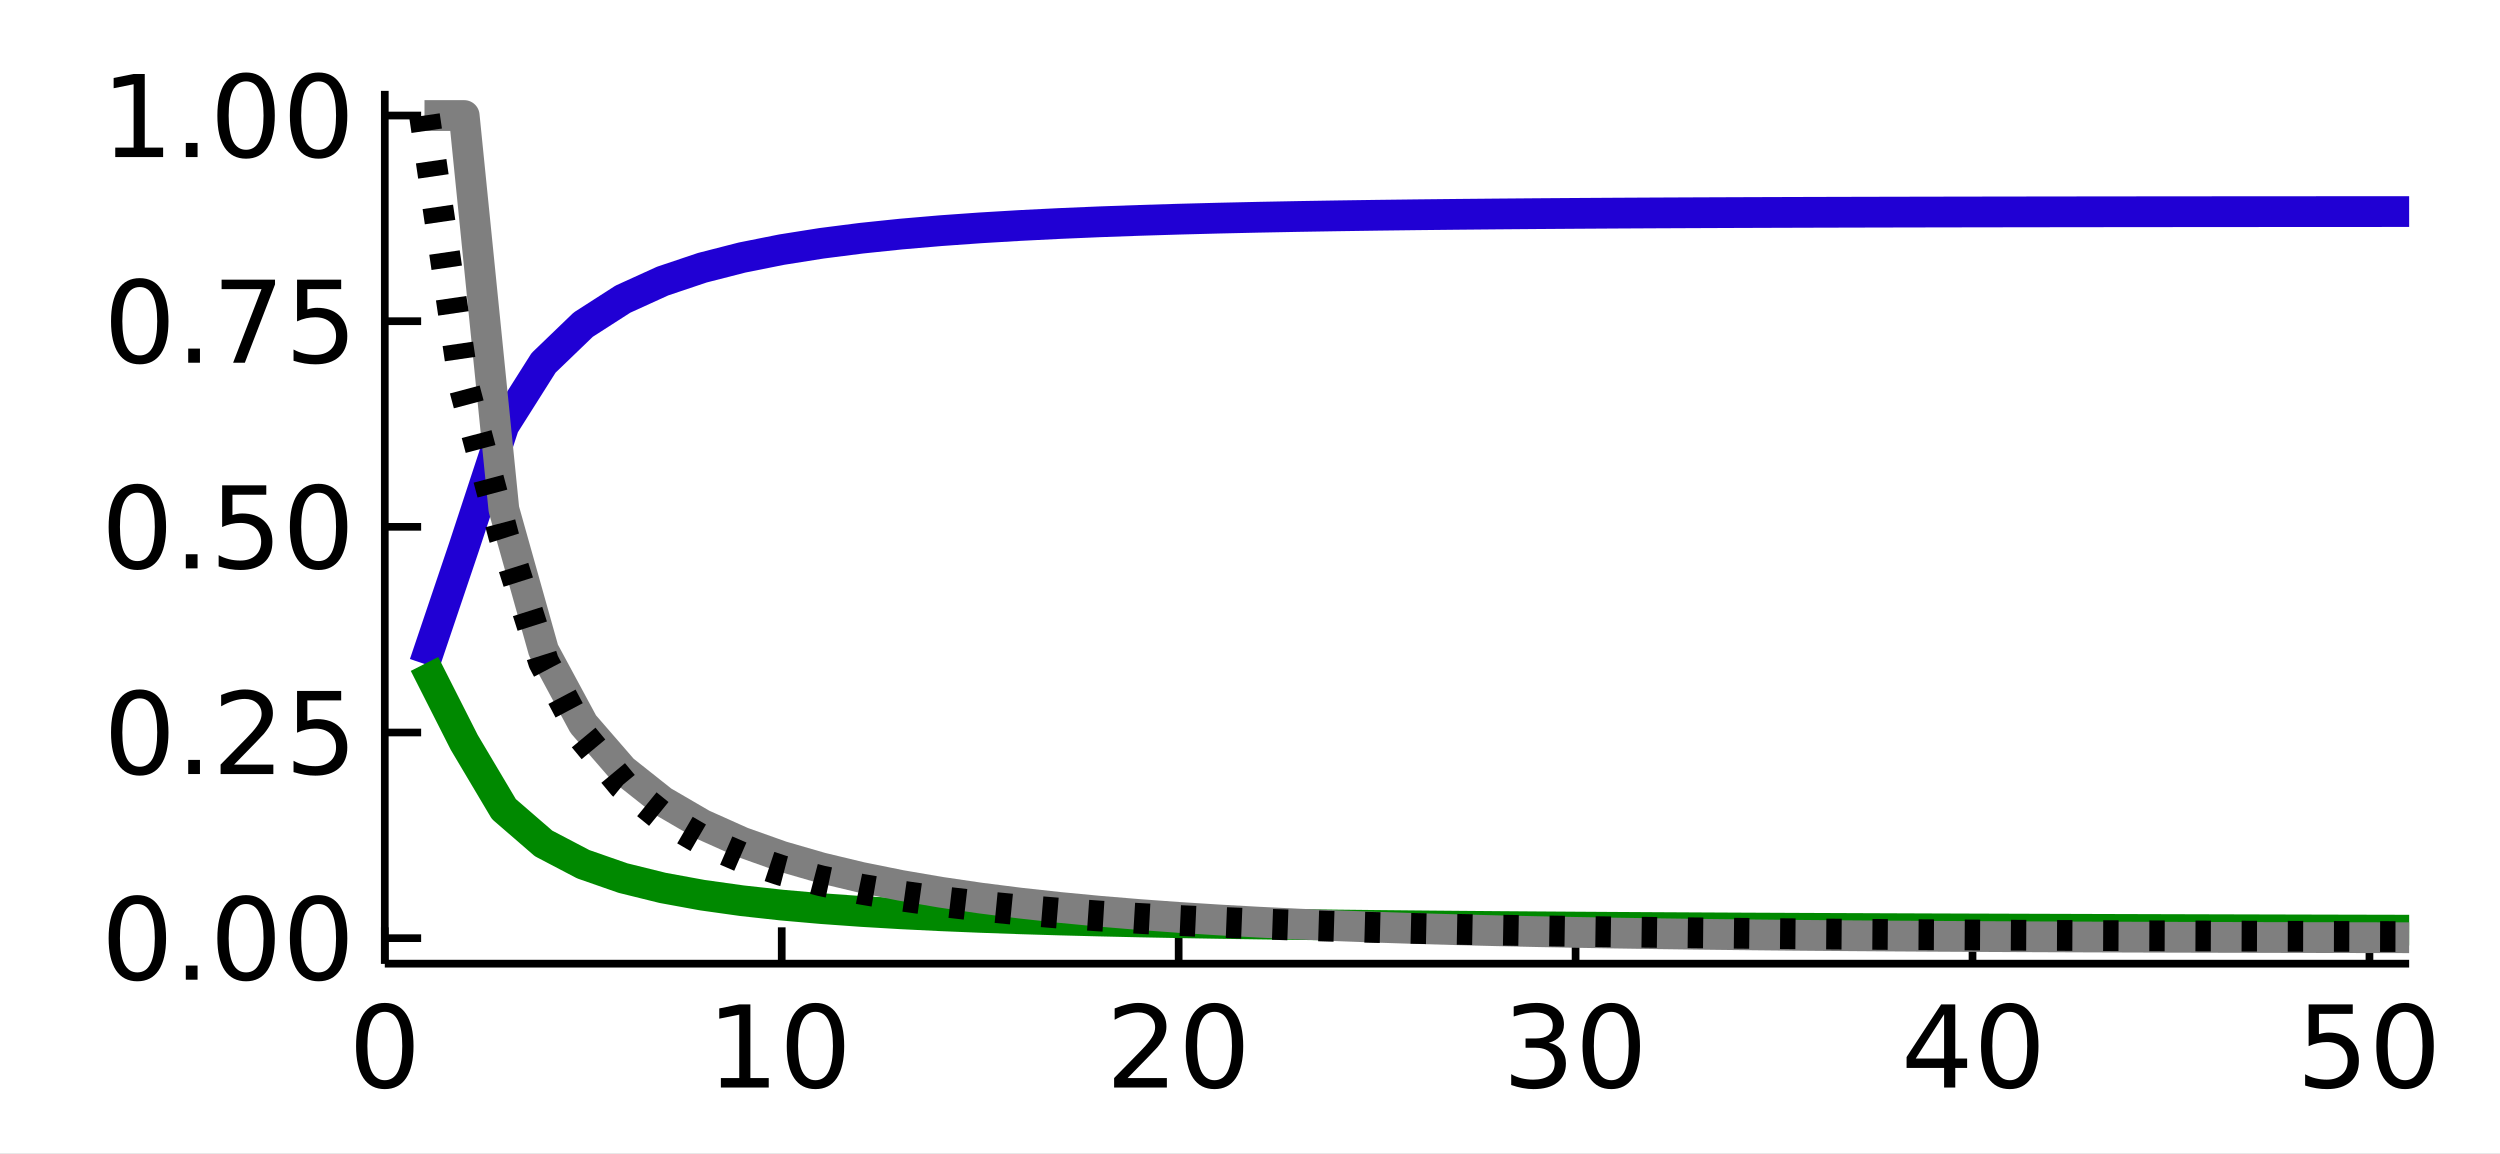 <?xml version="1.0" encoding="utf-8"?>
<svg xmlns="http://www.w3.org/2000/svg" xmlns:xlink="http://www.w3.org/1999/xlink" width="325" height="150" viewBox="0 0 1300 600">
<rect x="0" y="0" width="1300" height="600" fill="#333333" stroke="none"/>
<defs>
  <clipPath id="clip340">
    <rect x="0" y="0" width="1300" height="600"/>
  </clipPath>
</defs>
<path clip-path="url(#clip340)" d="
M0 600 L1300 600 L1300 0 L0 0  Z
  " fill="#ffffff" fill-rule="evenodd" fill-opacity="1"/>
<defs>
  <clipPath id="clip341">
    <rect x="260" y="0" width="911" height="600"/>
  </clipPath>
</defs>
<path clip-path="url(#clip340)" d="
M200.094 501.1 L1252.76 501.1 L1252.76 47.244 L200.094 47.244  Z
  " fill="#ffffff" fill-rule="evenodd" fill-opacity="1"/>
<defs>
  <clipPath id="clip342">
    <rect x="200" y="47" width="1054" height="455"/>
  </clipPath>
</defs>
<polyline clip-path="url(#clip340)" style="stroke:#000000; stroke-linecap:butt; stroke-linejoin:round; stroke-width:4; stroke-opacity:1; fill:none" points="
  200.094,501.1 1252.76,501.1 
  "/>
<polyline clip-path="url(#clip340)" style="stroke:#000000; stroke-linecap:butt; stroke-linejoin:round; stroke-width:4; stroke-opacity:1; fill:none" points="
  200.094,501.1 200.094,482.203 
  "/>
<polyline clip-path="url(#clip340)" style="stroke:#000000; stroke-linecap:butt; stroke-linejoin:round; stroke-width:4; stroke-opacity:1; fill:none" points="
  406.499,501.1 406.499,482.203 
  "/>
<polyline clip-path="url(#clip340)" style="stroke:#000000; stroke-linecap:butt; stroke-linejoin:round; stroke-width:4; stroke-opacity:1; fill:none" points="
  612.903,501.1 612.903,482.203 
  "/>
<polyline clip-path="url(#clip340)" style="stroke:#000000; stroke-linecap:butt; stroke-linejoin:round; stroke-width:4; stroke-opacity:1; fill:none" points="
  819.307,501.1 819.307,482.203 
  "/>
<polyline clip-path="url(#clip340)" style="stroke:#000000; stroke-linecap:butt; stroke-linejoin:round; stroke-width:4; stroke-opacity:1; fill:none" points="
  1025.71,501.1 1025.71,482.203 
  "/>
<polyline clip-path="url(#clip340)" style="stroke:#000000; stroke-linecap:butt; stroke-linejoin:round; stroke-width:4; stroke-opacity:1; fill:none" points="
  1232.12,501.1 1232.12,482.203 
  "/>
<path clip-path="url(#clip340)" d="M200.094 526.149 Q195.581 526.149 193.295 530.605 Q191.038 535.032 191.038 543.944 Q191.038 552.827 193.295 557.283 Q195.581 561.71 200.094 561.71 Q204.637 561.71 206.894 557.283 Q209.18 552.827 209.18 543.944 Q209.18 535.032 206.894 530.605 Q204.637 526.149 200.094 526.149 M200.094 521.519 Q207.357 521.519 211.177 527.277 Q215.025 533.006 215.025 543.944 Q215.025 554.852 211.177 560.61 Q207.357 566.339 200.094 566.339 Q192.832 566.339 188.983 560.61 Q185.164 554.852 185.164 543.944 Q185.164 533.006 188.983 527.277 Q192.832 521.519 200.094 521.519 Z" fill="#000000" fill-rule="evenodd" fill-opacity="1" /><path clip-path="url(#clip340)" d="M374.858 560.581 L384.407 560.581 L384.407 527.624 L374.019 529.708 L374.019 524.384 L384.349 522.3 L390.194 522.3 L390.194 560.581 L399.742 560.581 L399.742 565.5 L374.858 565.5 L374.858 560.581 Z" fill="#000000" fill-rule="evenodd" fill-opacity="1" /><path clip-path="url(#clip340)" d="M424.048 526.149 Q419.534 526.149 417.248 530.605 Q414.991 535.032 414.991 543.944 Q414.991 552.827 417.248 557.283 Q419.534 561.71 424.048 561.71 Q428.591 561.71 430.848 557.283 Q433.133 552.827 433.133 543.944 Q433.133 535.032 430.848 530.605 Q428.591 526.149 424.048 526.149 M424.048 521.519 Q431.31 521.519 435.13 527.277 Q438.978 533.006 438.978 543.944 Q438.978 554.852 435.13 560.61 Q431.31 566.339 424.048 566.339 Q416.785 566.339 412.937 560.61 Q409.117 554.852 409.117 543.944 Q409.117 533.006 412.937 527.277 Q416.785 521.519 424.048 521.519 Z" fill="#000000" fill-rule="evenodd" fill-opacity="1" /><path clip-path="url(#clip340)" d="M586.369 560.581 L606.769 560.581 L606.769 565.5 L579.338 565.5 L579.338 560.581 Q582.666 557.138 588.395 551.351 Q594.153 545.535 595.629 543.857 Q598.435 540.703 599.535 538.533 Q600.663 536.334 600.663 534.221 Q600.663 530.778 598.233 528.608 Q595.831 526.438 591.954 526.438 Q589.205 526.438 586.138 527.393 Q583.1 528.348 579.628 530.286 L579.628 524.384 Q583.158 522.966 586.225 522.242 Q589.292 521.519 591.838 521.519 Q598.551 521.519 602.544 524.875 Q606.537 528.232 606.537 533.845 Q606.537 536.507 605.524 538.909 Q604.541 541.282 601.908 544.522 Q601.184 545.361 597.307 549.383 Q593.43 553.376 586.369 560.581 Z" fill="#000000" fill-rule="evenodd" fill-opacity="1" /><path clip-path="url(#clip340)" d="M631.537 526.149 Q627.023 526.149 624.737 530.605 Q622.48 535.032 622.48 543.944 Q622.48 552.827 624.737 557.283 Q627.023 561.71 631.537 561.71 Q636.08 561.71 638.337 557.283 Q640.623 552.827 640.623 543.944 Q640.623 535.032 638.337 530.605 Q636.08 526.149 631.537 526.149 M631.537 521.519 Q638.8 521.519 642.619 527.277 Q646.468 533.006 646.468 543.944 Q646.468 554.852 642.619 560.61 Q638.8 566.339 631.537 566.339 Q624.274 566.339 620.426 560.61 Q616.607 554.852 616.607 543.944 Q616.607 533.006 620.426 527.277 Q624.274 521.519 631.537 521.519 Z" fill="#000000" fill-rule="evenodd" fill-opacity="1" /><path clip-path="url(#clip340)" d="M805.36 542.207 Q809.556 543.104 811.9 545.94 Q814.272 548.776 814.272 552.942 Q814.272 559.337 809.874 562.838 Q805.476 566.339 797.374 566.339 Q794.654 566.339 791.761 565.79 Q788.896 565.269 785.829 564.198 L785.829 558.556 Q788.26 559.974 791.153 560.697 Q794.047 561.42 797.201 561.42 Q802.698 561.42 805.563 559.25 Q808.456 557.08 808.456 552.942 Q808.456 549.123 805.765 546.982 Q803.103 544.812 798.329 544.812 L793.294 544.812 L793.294 540.008 L798.561 540.008 Q802.872 540.008 805.158 538.301 Q807.444 536.565 807.444 533.324 Q807.444 529.997 805.071 528.232 Q802.727 526.438 798.329 526.438 Q795.928 526.438 793.179 526.959 Q790.43 527.48 787.131 528.579 L787.131 523.371 Q790.459 522.445 793.352 521.982 Q796.275 521.519 798.85 521.519 Q805.505 521.519 809.382 524.557 Q813.26 527.566 813.26 532.717 Q813.26 536.305 811.205 538.793 Q809.151 541.253 805.36 542.207 Z" fill="#000000" fill-rule="evenodd" fill-opacity="1" /><path clip-path="url(#clip340)" d="M837.854 526.149 Q833.341 526.149 831.055 530.605 Q828.798 535.032 828.798 543.944 Q828.798 552.827 831.055 557.283 Q833.341 561.71 837.854 561.71 Q842.397 561.71 844.654 557.283 Q846.94 552.827 846.94 543.944 Q846.94 535.032 844.654 530.605 Q842.397 526.149 837.854 526.149 M837.854 521.519 Q845.117 521.519 848.937 527.277 Q852.785 533.006 852.785 543.944 Q852.785 554.852 848.937 560.61 Q845.117 566.339 837.854 566.339 Q830.592 566.339 826.743 560.61 Q822.924 554.852 822.924 543.944 Q822.924 533.006 826.743 527.277 Q830.592 521.519 837.854 521.519 Z" fill="#000000" fill-rule="evenodd" fill-opacity="1" /><path clip-path="url(#clip340)" d="M1010.93 527.393 L996.169 550.454 L1010.93 550.454 L1010.93 527.393 M1009.39 522.3 L1016.74 522.3 L1016.74 550.454 L1022.9 550.454 L1022.9 555.315 L1016.74 555.315 L1016.74 565.5 L1010.93 565.5 L1010.93 555.315 L991.423 555.315 L991.423 549.673 L1009.39 522.3 Z" fill="#000000" fill-rule="evenodd" fill-opacity="1" /><path clip-path="url(#clip340)" d="M1045.07 526.149 Q1040.55 526.149 1038.27 530.605 Q1036.01 535.032 1036.01 543.944 Q1036.01 552.827 1038.27 557.283 Q1040.55 561.71 1045.07 561.71 Q1049.61 561.71 1051.87 557.283 Q1054.15 552.827 1054.15 543.944 Q1054.15 535.032 1051.87 530.605 Q1049.61 526.149 1045.07 526.149 M1045.07 521.519 Q1052.33 521.519 1056.15 527.277 Q1060 533.006 1060 543.944 Q1060 554.852 1056.15 560.61 Q1052.33 566.339 1045.07 566.339 Q1037.81 566.339 1033.96 560.61 Q1030.14 554.852 1030.14 543.944 Q1030.14 533.006 1033.96 527.277 Q1037.81 521.519 1045.07 521.519 Z" fill="#000000" fill-rule="evenodd" fill-opacity="1" /><path clip-path="url(#clip340)" d="M1200.49 522.3 L1223.43 522.3 L1223.43 527.219 L1205.84 527.219 L1205.84 537.809 Q1207.12 537.375 1208.39 537.173 Q1209.66 536.941 1210.94 536.941 Q1218.17 536.941 1222.39 540.905 Q1226.62 544.87 1226.62 551.64 Q1226.62 558.614 1222.28 562.491 Q1217.94 566.339 1210.04 566.339 Q1207.32 566.339 1204.48 565.876 Q1201.68 565.413 1198.67 564.487 L1198.67 558.614 Q1201.27 560.031 1204.05 560.726 Q1206.83 561.42 1209.92 561.42 Q1214.93 561.42 1217.85 558.787 Q1220.77 556.154 1220.77 551.64 Q1220.77 547.126 1217.85 544.493 Q1214.93 541.86 1209.92 541.86 Q1207.58 541.86 1205.23 542.381 Q1202.92 542.902 1200.49 544.001 L1200.49 522.3 Z" fill="#000000" fill-rule="evenodd" fill-opacity="1" /><path clip-path="url(#clip340)" d="M1250.63 526.149 Q1246.12 526.149 1243.83 530.605 Q1241.58 535.032 1241.58 543.944 Q1241.58 552.827 1243.83 557.283 Q1246.12 561.71 1250.63 561.71 Q1255.18 561.71 1257.43 557.283 Q1259.72 552.827 1259.72 543.944 Q1259.72 535.032 1257.43 530.605 Q1255.18 526.149 1250.63 526.149 M1250.63 521.519 Q1257.9 521.519 1261.72 527.277 Q1265.56 533.006 1265.56 543.944 Q1265.56 554.852 1261.72 560.61 Q1257.9 566.339 1250.63 566.339 Q1243.37 566.339 1239.52 560.61 Q1235.7 554.852 1235.7 543.944 Q1235.7 533.006 1239.52 527.277 Q1243.37 521.519 1250.63 521.519 Z" fill="#000000" fill-rule="evenodd" fill-opacity="1" /><polyline clip-path="url(#clip340)" style="stroke:#000000; stroke-linecap:butt; stroke-linejoin:round; stroke-width:4; stroke-opacity:1; fill:none" points="
  200.094,501.1 200.094,47.244 
  "/>
<polyline clip-path="url(#clip340)" style="stroke:#000000; stroke-linecap:butt; stroke-linejoin:round; stroke-width:4; stroke-opacity:1; fill:none" points="
  200.094,487.84 218.992,487.84 
  "/>
<polyline clip-path="url(#clip340)" style="stroke:#000000; stroke-linecap:butt; stroke-linejoin:round; stroke-width:4; stroke-opacity:1; fill:none" points="
  200.094,380.899 218.992,380.899 
  "/>
<polyline clip-path="url(#clip340)" style="stroke:#000000; stroke-linecap:butt; stroke-linejoin:round; stroke-width:4; stroke-opacity:1; fill:none" points="
  200.094,273.958 218.992,273.958 
  "/>
<polyline clip-path="url(#clip340)" style="stroke:#000000; stroke-linecap:butt; stroke-linejoin:round; stroke-width:4; stroke-opacity:1; fill:none" points="
  200.094,167.018 218.992,167.018 
  "/>
<polyline clip-path="url(#clip340)" style="stroke:#000000; stroke-linecap:butt; stroke-linejoin:round; stroke-width:4; stroke-opacity:1; fill:none" points="
  200.094,60.077 218.992,60.077 
  "/>
<path clip-path="url(#clip340)" d="M71.423 470.088 Q66.909 470.088 64.623 474.544 Q62.366 478.971 62.366 487.883 Q62.366 496.766 64.623 501.222 Q66.909 505.649 71.423 505.649 Q75.965 505.649 78.222 501.222 Q80.508 496.766 80.508 487.883 Q80.508 478.971 78.222 474.544 Q75.965 470.088 71.423 470.088 M71.423 465.458 Q78.685 465.458 82.505 471.216 Q86.353 476.946 86.353 487.883 Q86.353 498.791 82.505 504.55 Q78.685 510.279 71.423 510.279 Q64.16 510.279 60.312 504.55 Q56.492 498.791 56.492 487.883 Q56.492 476.946 60.312 471.216 Q64.16 465.458 71.423 465.458 Z" fill="#000000" fill-rule="evenodd" fill-opacity="1" /><path clip-path="url(#clip340)" d="M96.625 502.09 L102.73 502.09 L102.73 509.44 L96.625 509.44 L96.625 502.09 Z" fill="#000000" fill-rule="evenodd" fill-opacity="1" /><path clip-path="url(#clip340)" d="M127.962 470.088 Q123.448 470.088 121.162 474.544 Q118.905 478.971 118.905 487.883 Q118.905 496.766 121.162 501.222 Q123.448 505.649 127.962 505.649 Q132.504 505.649 134.761 501.222 Q137.047 496.766 137.047 487.883 Q137.047 478.971 134.761 474.544 Q132.504 470.088 127.962 470.088 M127.962 465.458 Q135.224 465.458 139.044 471.216 Q142.892 476.946 142.892 487.883 Q142.892 498.791 139.044 504.55 Q135.224 510.279 127.962 510.279 Q120.699 510.279 116.851 504.55 Q113.031 498.791 113.031 487.883 Q113.031 476.946 116.851 471.216 Q120.699 465.458 127.962 465.458 Z" fill="#000000" fill-rule="evenodd" fill-opacity="1" /><path clip-path="url(#clip340)" d="M165.664 470.088 Q161.15 470.088 158.864 474.544 Q156.607 478.971 156.607 487.883 Q156.607 496.766 158.864 501.222 Q161.15 505.649 165.664 505.649 Q170.207 505.649 172.464 501.222 Q174.75 496.766 174.75 487.883 Q174.75 478.971 172.464 474.544 Q170.207 470.088 165.664 470.088 M165.664 465.458 Q172.927 465.458 176.746 471.216 Q180.594 476.946 180.594 487.883 Q180.594 498.791 176.746 504.55 Q172.927 510.279 165.664 510.279 Q158.401 510.279 154.553 504.55 Q150.734 498.791 150.734 487.883 Q150.734 476.946 154.553 471.216 Q158.401 465.458 165.664 465.458 Z" fill="#000000" fill-rule="evenodd" fill-opacity="1" /><path clip-path="url(#clip340)" d="M72.667 363.147 Q68.153 363.147 65.867 367.603 Q63.61 372.03 63.61 380.942 Q63.61 389.825 65.867 394.281 Q68.153 398.708 72.667 398.708 Q77.21 398.708 79.466 394.281 Q81.752 389.825 81.752 380.942 Q81.752 372.03 79.466 367.603 Q77.21 363.147 72.667 363.147 M72.667 358.518 Q79.93 358.518 83.749 364.276 Q87.597 370.005 87.597 380.942 Q87.597 391.851 83.749 397.609 Q79.93 403.338 72.667 403.338 Q65.404 403.338 61.556 397.609 Q57.736 391.851 57.736 380.942 Q57.736 370.005 61.556 364.276 Q65.404 358.518 72.667 358.518 Z" fill="#000000" fill-rule="evenodd" fill-opacity="1" /><path clip-path="url(#clip340)" d="M97.869 395.149 L103.975 395.149 L103.975 402.499 L97.869 402.499 L97.869 395.149 Z" fill="#000000" fill-rule="evenodd" fill-opacity="1" /><path clip-path="url(#clip340)" d="M121.741 397.58 L142.14 397.58 L142.14 402.499 L114.709 402.499 L114.709 397.58 Q118.037 394.137 123.766 388.35 Q129.524 382.534 131 380.855 Q133.807 377.702 134.906 375.531 Q136.035 373.332 136.035 371.22 Q136.035 367.777 133.604 365.607 Q131.202 363.437 127.325 363.437 Q124.576 363.437 121.509 364.391 Q118.471 365.346 114.999 367.285 L114.999 361.382 Q118.529 359.964 121.596 359.241 Q124.663 358.518 127.209 358.518 Q133.922 358.518 137.915 361.874 Q141.908 365.231 141.908 370.844 Q141.908 373.506 140.896 375.908 Q139.912 378.28 137.279 381.521 Q136.555 382.36 132.678 386.382 Q128.801 390.375 121.741 397.58 Z" fill="#000000" fill-rule="evenodd" fill-opacity="1" /><path clip-path="url(#clip340)" d="M154.466 359.299 L177.412 359.299 L177.412 364.218 L159.819 364.218 L159.819 374.808 Q161.092 374.374 162.365 374.172 Q163.639 373.94 164.912 373.94 Q172.145 373.94 176.37 377.904 Q180.594 381.868 180.594 388.639 Q180.594 395.612 176.254 399.49 Q171.914 403.338 164.015 403.338 Q161.295 403.338 158.459 402.875 Q155.652 402.412 152.643 401.486 L152.643 395.612 Q155.247 397.03 158.025 397.725 Q160.803 398.419 163.899 398.419 Q168.905 398.419 171.827 395.786 Q174.75 393.153 174.75 388.639 Q174.75 384.125 171.827 381.492 Q168.905 378.859 163.899 378.859 Q161.555 378.859 159.211 379.38 Q156.897 379.901 154.466 381 L154.466 359.299 Z" fill="#000000" fill-rule="evenodd" fill-opacity="1" /><path clip-path="url(#clip340)" d="M71.423 256.207 Q66.909 256.207 64.623 260.663 Q62.366 265.09 62.366 274.002 Q62.366 282.885 64.623 287.341 Q66.909 291.768 71.423 291.768 Q75.965 291.768 78.222 287.341 Q80.508 282.885 80.508 274.002 Q80.508 265.09 78.222 260.663 Q75.965 256.207 71.423 256.207 M71.423 251.577 Q78.685 251.577 82.505 257.335 Q86.353 263.064 86.353 274.002 Q86.353 284.91 82.505 290.668 Q78.685 296.397 71.423 296.397 Q64.16 296.397 60.312 290.668 Q56.492 284.91 56.492 274.002 Q56.492 263.064 60.312 257.335 Q64.16 251.577 71.423 251.577 Z" fill="#000000" fill-rule="evenodd" fill-opacity="1" /><path clip-path="url(#clip340)" d="M96.625 288.209 L102.73 288.209 L102.73 295.558 L96.625 295.558 L96.625 288.209 Z" fill="#000000" fill-rule="evenodd" fill-opacity="1" /><path clip-path="url(#clip340)" d="M115.52 252.358 L138.465 252.358 L138.465 257.277 L120.873 257.277 L120.873 267.867 Q122.146 267.433 123.419 267.231 Q124.692 266.999 125.965 266.999 Q133.199 266.999 137.423 270.963 Q141.648 274.928 141.648 281.698 Q141.648 288.672 137.308 292.549 Q132.967 296.397 125.068 296.397 Q122.348 296.397 119.513 295.934 Q116.706 295.471 113.697 294.546 L113.697 288.672 Q116.301 290.09 119.079 290.784 Q121.856 291.478 124.952 291.478 Q129.958 291.478 132.881 288.845 Q135.803 286.212 135.803 281.698 Q135.803 277.185 132.881 274.551 Q129.958 271.918 124.952 271.918 Q122.609 271.918 120.265 272.439 Q117.95 272.96 115.52 274.06 L115.52 252.358 Z" fill="#000000" fill-rule="evenodd" fill-opacity="1" /><path clip-path="url(#clip340)" d="M165.664 256.207 Q161.15 256.207 158.864 260.663 Q156.607 265.09 156.607 274.002 Q156.607 282.885 158.864 287.341 Q161.15 291.768 165.664 291.768 Q170.207 291.768 172.464 287.341 Q174.75 282.885 174.75 274.002 Q174.75 265.09 172.464 260.663 Q170.207 256.207 165.664 256.207 M165.664 251.577 Q172.927 251.577 176.746 257.335 Q180.594 263.064 180.594 274.002 Q180.594 284.91 176.746 290.668 Q172.927 296.397 165.664 296.397 Q158.401 296.397 154.553 290.668 Q150.734 284.91 150.734 274.002 Q150.734 263.064 154.553 257.335 Q158.401 251.577 165.664 251.577 Z" fill="#000000" fill-rule="evenodd" fill-opacity="1" /><path clip-path="url(#clip340)" d="M72.667 149.266 Q68.153 149.266 65.867 153.722 Q63.61 158.149 63.61 167.061 Q63.61 175.944 65.867 180.4 Q68.153 184.827 72.667 184.827 Q77.21 184.827 79.466 180.4 Q81.752 175.944 81.752 167.061 Q81.752 158.149 79.466 153.722 Q77.21 149.266 72.667 149.266 M72.667 144.636 Q79.93 144.636 83.749 150.394 Q87.597 156.124 87.597 167.061 Q87.597 177.97 83.749 183.728 Q79.93 189.457 72.667 189.457 Q65.404 189.457 61.556 183.728 Q57.736 177.97 57.736 167.061 Q57.736 156.124 61.556 150.394 Q65.404 144.636 72.667 144.636 Z" fill="#000000" fill-rule="evenodd" fill-opacity="1" /><path clip-path="url(#clip340)" d="M97.869 181.268 L103.975 181.268 L103.975 188.618 L97.869 188.618 L97.869 181.268 Z" fill="#000000" fill-rule="evenodd" fill-opacity="1" /><path clip-path="url(#clip340)" d="M115.23 145.418 L143.008 145.418 L143.008 147.906 L127.325 188.618 L121.22 188.618 L135.977 150.337 L115.23 150.337 L115.23 145.418 Z" fill="#000000" fill-rule="evenodd" fill-opacity="1" /><path clip-path="url(#clip340)" d="M154.466 145.418 L177.412 145.418 L177.412 150.337 L159.819 150.337 L159.819 160.927 Q161.092 160.493 162.365 160.29 Q163.639 160.059 164.912 160.059 Q172.145 160.059 176.37 164.023 Q180.594 167.987 180.594 174.758 Q180.594 181.731 176.254 185.608 Q171.914 189.457 164.015 189.457 Q161.295 189.457 158.459 188.994 Q155.652 188.531 152.643 187.605 L152.643 181.731 Q155.247 183.149 158.025 183.843 Q160.803 184.538 163.899 184.538 Q168.905 184.538 171.827 181.905 Q174.75 179.272 174.75 174.758 Q174.75 170.244 171.827 167.611 Q168.905 164.978 163.899 164.978 Q161.555 164.978 159.211 165.499 Q156.897 166.019 154.466 167.119 L154.466 145.418 Z" fill="#000000" fill-rule="evenodd" fill-opacity="1" /><path clip-path="url(#clip340)" d="M59.935 76.758 L69.484 76.758 L69.484 43.801 L59.096 45.884 L59.096 40.56 L69.426 38.477 L75.271 38.477 L75.271 76.758 L84.82 76.758 L84.82 81.677 L59.935 81.677 L59.935 76.758 Z" fill="#000000" fill-rule="evenodd" fill-opacity="1" /><path clip-path="url(#clip340)" d="M96.625 74.328 L102.73 74.328 L102.73 81.677 L96.625 81.677 L96.625 74.328 Z" fill="#000000" fill-rule="evenodd" fill-opacity="1" /><path clip-path="url(#clip340)" d="M127.962 42.325 Q123.448 42.325 121.162 46.781 Q118.905 51.208 118.905 60.12 Q118.905 69.003 121.162 73.459 Q123.448 77.886 127.962 77.886 Q132.504 77.886 134.761 73.459 Q137.047 69.003 137.047 60.12 Q137.047 51.208 134.761 46.781 Q132.504 42.325 127.962 42.325 M127.962 37.696 Q135.224 37.696 139.044 43.454 Q142.892 49.183 142.892 60.12 Q142.892 71.029 139.044 76.787 Q135.224 82.516 127.962 82.516 Q120.699 82.516 116.851 76.787 Q113.031 71.029 113.031 60.12 Q113.031 49.183 116.851 43.454 Q120.699 37.696 127.962 37.696 Z" fill="#000000" fill-rule="evenodd" fill-opacity="1" /><path clip-path="url(#clip340)" d="M165.664 42.325 Q161.15 42.325 158.864 46.781 Q156.607 51.208 156.607 60.12 Q156.607 69.003 158.864 73.459 Q161.15 77.886 165.664 77.886 Q170.207 77.886 172.464 73.459 Q174.75 69.003 174.75 60.12 Q174.75 51.208 172.464 46.781 Q170.207 42.325 165.664 42.325 M165.664 37.696 Q172.927 37.696 176.746 43.454 Q180.594 49.183 180.594 60.12 Q180.594 71.029 176.746 76.787 Q172.927 82.516 165.664 82.516 Q158.401 82.516 154.553 76.787 Q150.734 71.029 150.734 60.12 Q150.734 49.183 154.553 43.454 Q158.401 37.696 165.664 37.696 Z" fill="#000000" fill-rule="evenodd" fill-opacity="1" /><polyline clip-path="url(#clip342)" style="stroke:#2000d4; stroke-linecap:butt; stroke-linejoin:round; stroke-width:16; stroke-opacity:1; fill:none" points="
  220.735,345.252 241.375,284.143 262.016,221.321 282.656,188.677 303.297,168.806 323.937,155.546 344.577,146.152 365.218,139.211 385.858,133.924 406.499,129.801 
  427.139,126.526 447.78,123.886 468.42,121.733 489.06,119.96 509.701,118.488 530.341,117.257 550.982,116.222 571.622,115.347 592.262,114.605 612.903,113.973 
  633.543,113.433 654.184,112.97 674.824,112.572 695.465,112.23 716.105,111.934 736.745,111.679 757.386,111.458 778.026,111.267 798.667,111.1 819.307,110.956 
  839.947,110.83 860.588,110.72 881.228,110.625 901.869,110.542 922.509,110.469 943.15,110.405 963.79,110.35 984.43,110.301 1005.07,110.259 1025.71,110.221 
  1046.35,110.189 1066.99,110.16 1087.63,110.135 1108.27,110.113 1128.91,110.093 1149.55,110.076 1170.19,110.061 1190.83,110.048 1211.48,110.037 1232.12,110.026 
  1252.76,110.017 
  "/>
<polyline clip-path="url(#clip342)" style="stroke:#008900; stroke-linecap:butt; stroke-linejoin:round; stroke-width:16; stroke-opacity:1; fill:none" points="
  220.735,345.252 241.375,385.991 262.016,420.726 282.656,438.589 303.297,449.399 323.937,456.598 344.577,461.702 365.218,465.483 385.858,468.377 406.499,470.648 
  427.139,472.466 447.78,473.944 468.42,475.163 489.06,476.18 509.701,477.036 530.341,477.764 550.982,478.387 571.622,478.925 592.262,479.392 612.903,479.8 
  633.543,480.158 654.184,480.475 674.824,480.757 695.465,481.008 716.105,481.234 736.745,481.437 757.386,481.622 778.026,481.79 798.667,481.943 819.307,482.084 
  839.947,482.214 860.588,482.335 881.228,482.446 901.869,482.551 922.509,482.648 943.15,482.74 963.79,482.826 984.43,482.908 1005.07,482.986 1025.71,483.059 
  1046.35,483.129 1066.99,483.196 1087.63,483.261 1108.27,483.322 1128.91,483.381 1149.55,483.438 1170.19,483.493 1190.83,483.546 1211.48,483.598 1232.12,483.647 
  1252.76,483.696 
  "/>
<polyline clip-path="url(#clip342)" style="stroke:#7f7f7f; stroke-linecap:butt; stroke-linejoin:round; stroke-width:16; stroke-opacity:1; fill:none" points="
  220.735,60.077 241.375,60.077 262.016,264.837 282.656,338.239 303.297,376.538 323.937,400.334 344.577,416.698 365.218,428.717 385.858,437.959 406.499,445.302 
  427.139,451.28 447.78,456.238 468.42,460.406 489.06,463.948 509.701,466.982 530.341,469.598 550.982,471.862 571.622,473.831 592.262,475.547 612.903,477.045 
  633.543,478.356 654.184,479.504 674.824,480.51 695.465,481.393 716.105,482.168 736.745,482.848 757.386,483.446 778.026,483.971 798.667,484.432 819.307,484.838 
  839.947,485.195 860.588,485.509 881.228,485.785 901.869,486.028 922.509,486.242 943.15,486.43 963.79,486.595 984.43,486.741 1005.07,486.87 1025.71,486.983 
  1046.35,487.083 1066.99,487.171 1087.63,487.249 1108.27,487.317 1128.91,487.378 1149.55,487.431 1170.19,487.478 1190.83,487.519 1211.48,487.556 1232.12,487.589 
  1252.76,487.617 
  "/>
<polyline clip-path="url(#clip342)" style="stroke:#000000; stroke-linecap:butt; stroke-linejoin:round; stroke-width:16; stroke-opacity:1; fill:none" stroke-dasharray="8, 16" points="
  220.735,60.077 241.375,201.368 262.016,279.082 282.656,344.155 303.297,383.276 323.937,408.077 344.577,424.891 365.218,436.906 385.858,445.841 406.499,452.69 
  427.139,458.067 447.78,462.37 468.42,465.867 489.06,468.747 509.701,471.144 530.341,473.158 550.982,474.864 571.622,476.321 592.262,477.571 612.903,478.651 
  633.543,479.589 654.184,480.407 674.824,481.124 695.465,481.755 716.105,482.312 736.745,482.806 757.386,483.245 778.026,483.637 798.667,483.987 819.307,484.301 
  839.947,484.584 860.588,484.838 881.228,485.069 901.869,485.277 922.509,485.467 943.15,485.639 963.79,485.796 984.43,485.94 1005.07,486.071 1025.71,486.191 
  1046.35,486.302 1066.99,486.403 1087.63,486.497 1108.27,486.583 1128.91,486.663 1149.55,486.737 1170.19,486.805 1190.83,486.868 1211.48,486.927 1232.12,486.981 
  1252.76,487.032 
  "/>
</svg>
